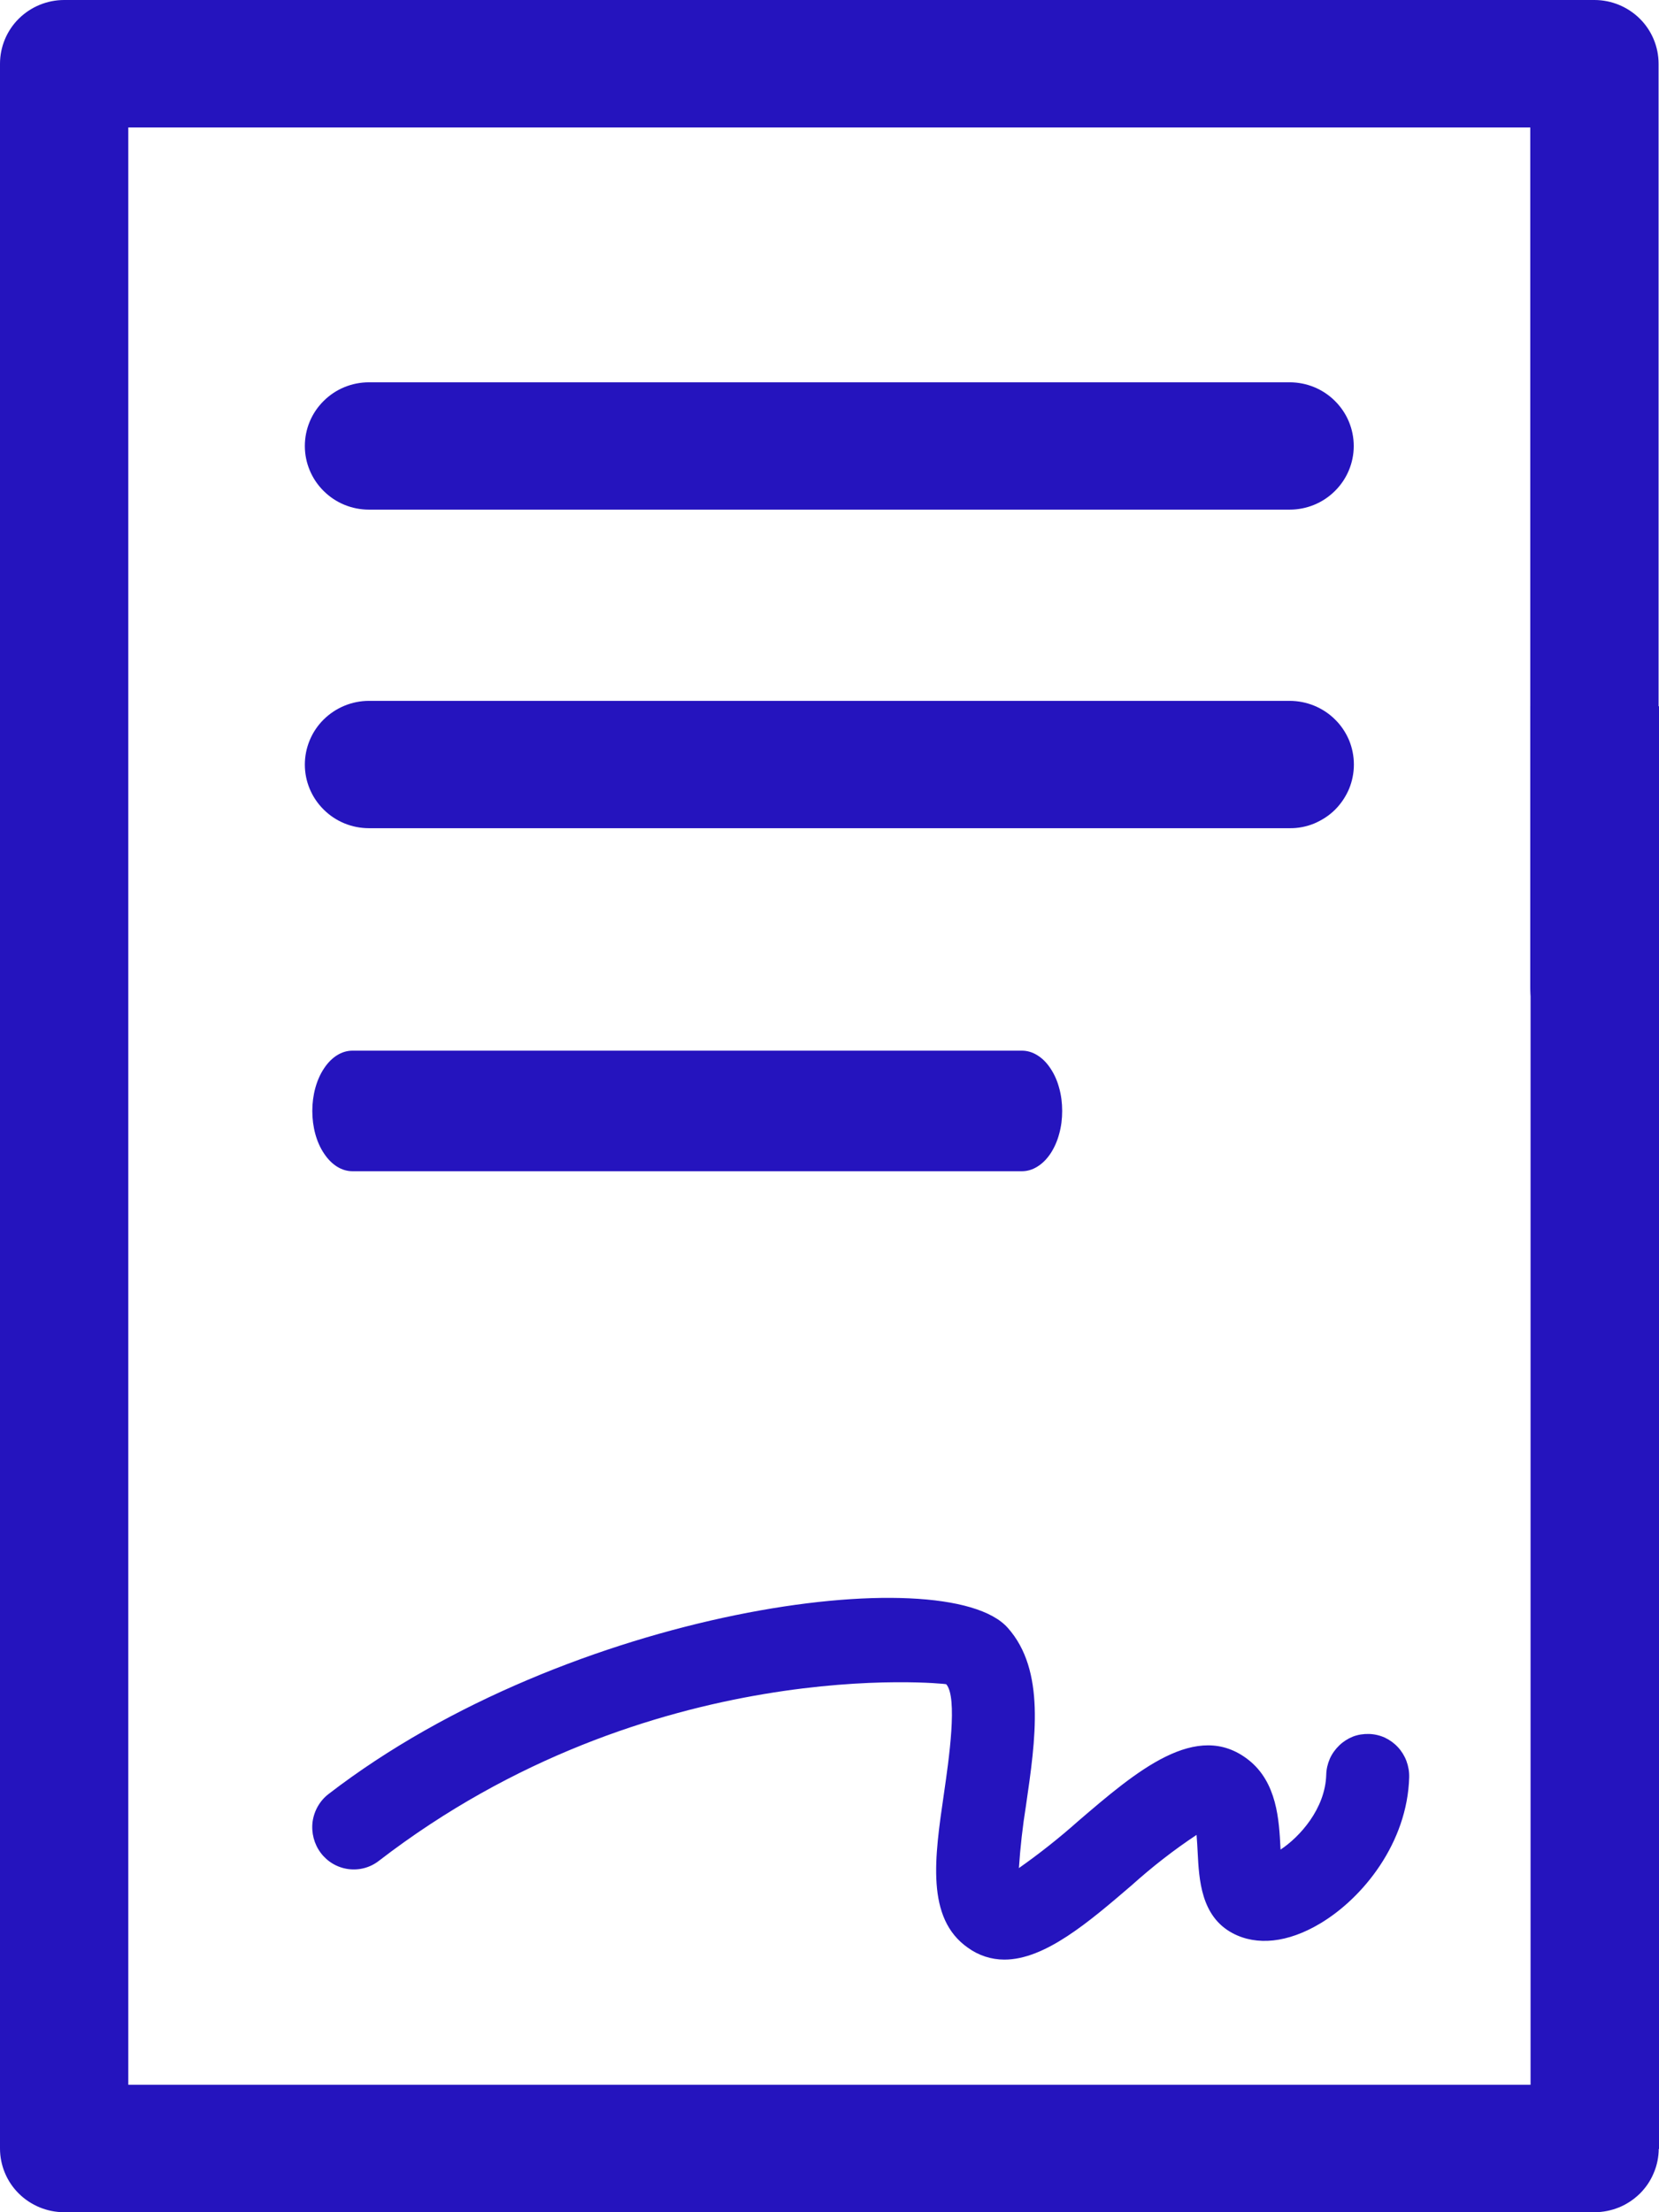 <svg width="12" height="16" viewBox="0 0 12 16" fill="none" xmlns="http://www.w3.org/2000/svg">
<path d="M11.533 15.078H0.928V0.922H11.069V7.142C11.069 7.264 11.118 7.381 11.205 7.468C11.292 7.554 11.41 7.602 11.533 7.602C11.656 7.602 11.774 7.554 11.861 7.468C11.948 7.381 11.997 7.264 11.997 7.142V0.461C11.997 0.339 11.948 0.221 11.861 0.135C11.774 0.049 11.656 5.61628e-06 11.533 0H0.464C0.341 5.61628e-06 0.223 0.049 0.136 0.135C0.049 0.221 5.98991e-06 0.339 0 0.461V15.539C5.98991e-06 15.661 0.049 15.779 0.136 15.865C0.223 15.951 0.341 16 0.464 16H11.533C11.594 16 11.654 15.988 11.711 15.965C11.767 15.942 11.818 15.908 11.862 15.865C11.905 15.822 11.939 15.772 11.962 15.716C11.986 15.66 11.998 15.6 11.998 15.539C11.998 15.479 11.986 15.419 11.962 15.363C11.939 15.307 11.905 15.256 11.862 15.213C11.818 15.17 11.767 15.136 11.711 15.113C11.654 15.09 11.594 15.078 11.533 15.078Z" fill="#2514BE"/>
<path d="M9.902 12.541C9.862 12.54 9.823 12.546 9.786 12.56C9.749 12.575 9.716 12.596 9.687 12.624C9.659 12.651 9.635 12.684 9.619 12.72C9.603 12.757 9.594 12.796 9.593 12.836C9.586 13.082 9.401 13.286 9.263 13.377C9.262 13.373 9.262 13.37 9.262 13.366C9.252 13.166 9.238 12.891 9.03 12.728C8.657 12.436 8.22 12.81 7.798 13.172C7.662 13.293 7.519 13.406 7.37 13.511C7.38 13.36 7.397 13.209 7.421 13.06C7.491 12.579 7.564 12.081 7.289 11.773C6.842 11.271 4.122 11.631 2.377 12.975C2.314 13.023 2.272 13.096 2.261 13.176C2.251 13.256 2.272 13.337 2.32 13.401C2.368 13.465 2.439 13.507 2.518 13.518C2.597 13.529 2.677 13.508 2.74 13.459C4.702 11.948 6.841 12.178 6.844 12.181C6.929 12.276 6.863 12.728 6.828 12.971C6.76 13.435 6.696 13.874 7.001 14.087C7.078 14.143 7.17 14.173 7.265 14.173C7.559 14.173 7.876 13.901 8.185 13.636C8.333 13.503 8.489 13.381 8.655 13.271C8.659 13.314 8.661 13.362 8.663 13.397C8.673 13.592 8.686 13.86 8.916 13.982C9.091 14.075 9.315 14.051 9.547 13.913C9.859 13.728 10.18 13.328 10.193 12.854C10.194 12.813 10.187 12.774 10.173 12.736C10.159 12.699 10.138 12.665 10.111 12.636C10.084 12.607 10.052 12.584 10.016 12.567C9.98 12.551 9.941 12.542 9.902 12.541Z" fill="#2514BE"/>
<path d="M9.328 2.765H2.669C2.546 2.765 2.428 2.813 2.341 2.9C2.254 2.986 2.205 3.103 2.205 3.226C2.205 3.348 2.254 3.465 2.341 3.551C2.428 3.638 2.546 3.686 2.669 3.686H9.328C9.451 3.686 9.569 3.638 9.656 3.551C9.743 3.465 9.792 3.348 9.792 3.226C9.792 3.103 9.743 2.986 9.656 2.9C9.569 2.813 9.451 2.765 9.328 2.765Z" fill="#2514BE"/>
<path d="M9.328 5.069H2.669C2.546 5.069 2.428 5.118 2.341 5.204C2.254 5.29 2.205 5.408 2.205 5.53C2.205 5.652 2.254 5.769 2.341 5.855C2.428 5.942 2.546 5.99 2.669 5.99H9.328C9.389 5.991 9.45 5.979 9.506 5.956C9.562 5.932 9.614 5.899 9.657 5.856C9.7 5.813 9.734 5.762 9.758 5.706C9.781 5.65 9.793 5.59 9.793 5.53C9.793 5.469 9.781 5.409 9.758 5.353C9.734 5.297 9.7 5.246 9.657 5.204C9.614 5.161 9.562 5.127 9.506 5.104C9.45 5.081 9.389 5.069 9.328 5.069Z" fill="#2514BE"/>
<path d="M7.392 7.599H2.549C2.472 7.599 2.398 7.645 2.344 7.727C2.289 7.809 2.259 7.92 2.259 8.035C2.259 8.151 2.289 8.262 2.344 8.343C2.398 8.425 2.472 8.471 2.549 8.471H7.392C7.43 8.471 7.468 8.46 7.503 8.438C7.539 8.416 7.571 8.384 7.598 8.344C7.625 8.303 7.647 8.255 7.661 8.202C7.676 8.149 7.683 8.093 7.683 8.035C7.683 7.978 7.676 7.921 7.661 7.868C7.647 7.815 7.625 7.767 7.598 7.727C7.571 7.686 7.539 7.654 7.503 7.632C7.468 7.61 7.43 7.599 7.392 7.599Z" fill="#2514BE"/>
<path d="M11.071 5.108H12V15.543H11.071V5.108Z" fill="#2514BE"/>
</svg>
